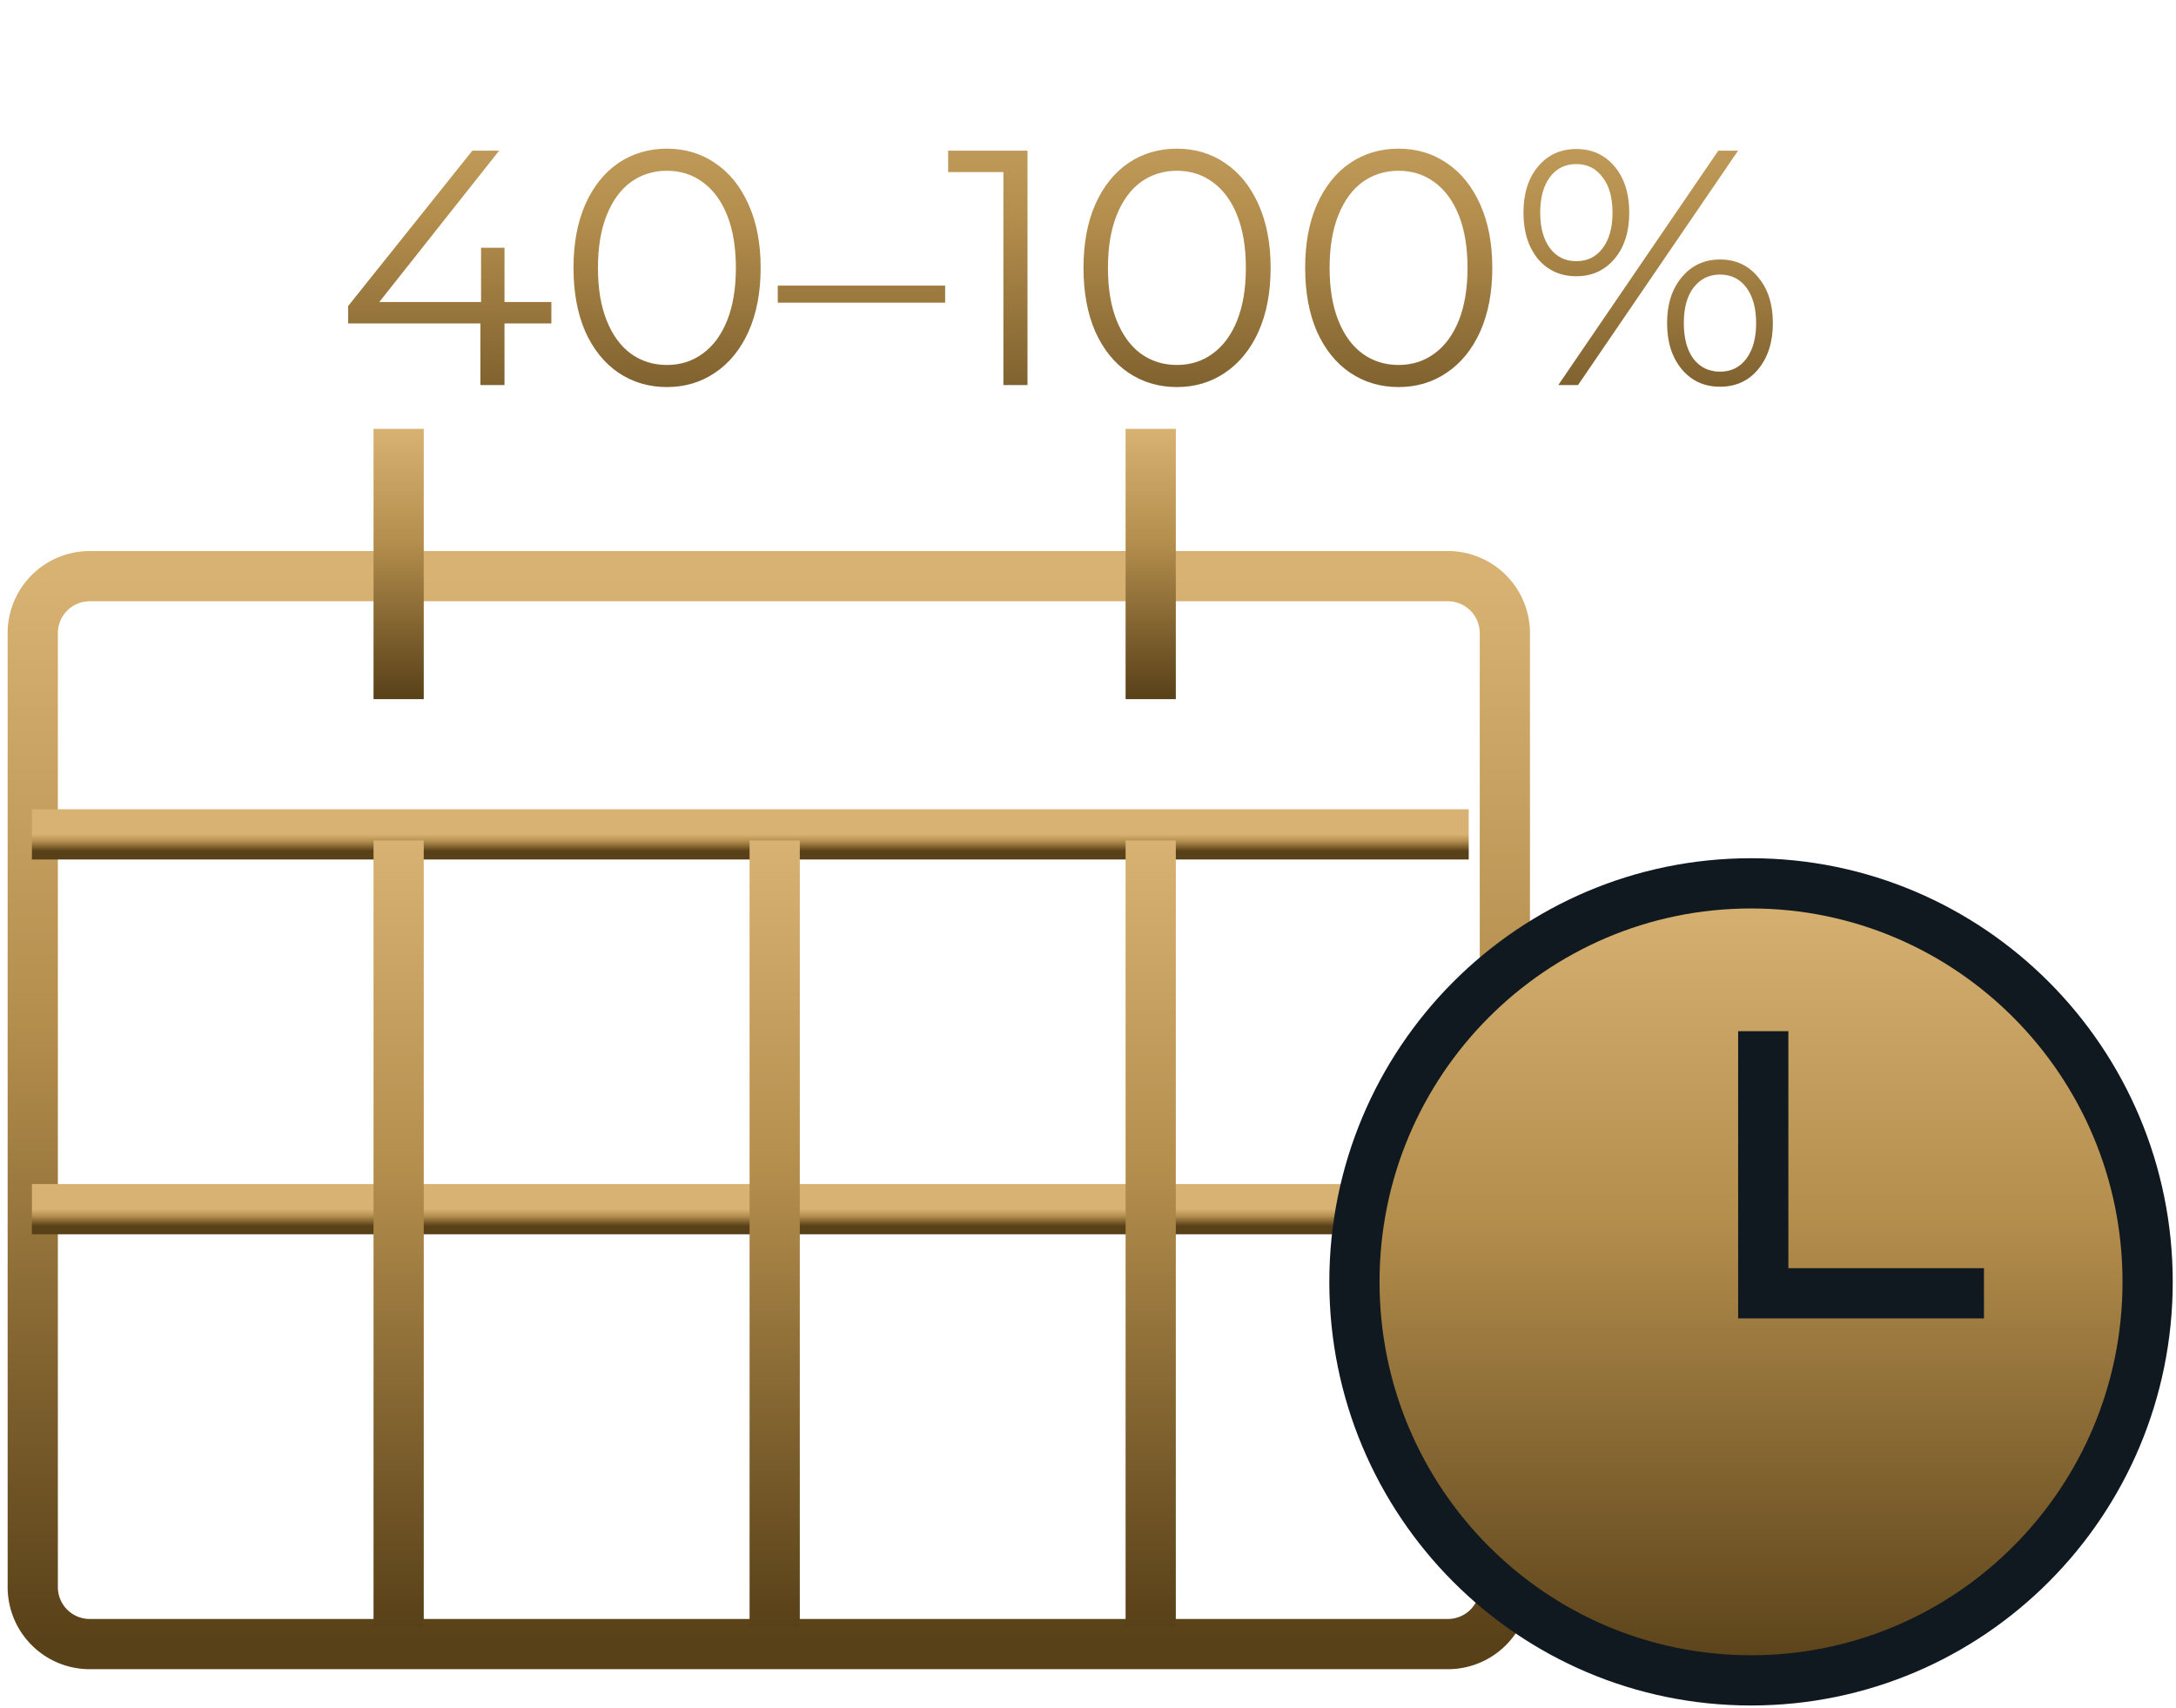 <svg width="130" height="102" fill="none" xmlns="http://www.w3.org/2000/svg"><path d="M32.94 19.32h-2.8V23H28.7v-3.68h-7.9v-1.04L28.22 9h1.6l-7.16 9.04h6.08V14.8h1.4v3.24h2.8v1.28zm6.903 3.8c-1.08 0-2.047-.287-2.9-.86-.84-.573-1.5-1.393-1.98-2.46-.467-1.08-.7-2.347-.7-3.8 0-1.453.233-2.713.7-3.78.48-1.08 1.14-1.907 1.98-2.48.853-.573 1.82-.86 2.9-.86 1.08 0 2.04.287 2.88.86.853.573 1.52 1.4 2 2.48.48 1.067.72 2.327.72 3.78 0 1.453-.24 2.72-.72 3.8-.48 1.067-1.147 1.887-2 2.46-.84.573-1.8.86-2.88.86zm0-1.32c.813 0 1.526-.227 2.14-.68.626-.453 1.113-1.113 1.46-1.98.346-.867.52-1.913.52-3.14s-.174-2.273-.52-3.14c-.347-.867-.834-1.527-1.46-1.98-.614-.453-1.327-.68-2.14-.68-.814 0-1.534.227-2.16.68-.614.453-1.094 1.113-1.44 1.98-.347.867-.52 1.913-.52 3.14s.173 2.273.52 3.14c.346.867.826 1.527 1.44 1.98.626.453 1.346.68 2.16.68zm6.622-4.74h10v1.02h-10v-1.02zM61.385 9v14h-1.44V10.28h-3.3V9h4.74zm8.926 14.12c-1.08 0-2.046-.287-2.9-.86-.84-.573-1.5-1.393-1.98-2.46-.466-1.08-.7-2.347-.7-3.8 0-1.453.234-2.713.7-3.78.48-1.08 1.14-1.907 1.98-2.48.854-.573 1.82-.86 2.9-.86 1.08 0 2.04.287 2.88.86.854.573 1.52 1.4 2 2.48.48 1.067.72 2.327.72 3.78 0 1.453-.24 2.72-.72 3.8-.48 1.067-1.146 1.887-2 2.46-.84.573-1.8.86-2.88.86zm0-1.32c.814 0 1.527-.227 2.14-.68.627-.453 1.114-1.113 1.46-1.98.347-.867.52-1.913.52-3.14s-.173-2.273-.52-3.14c-.346-.867-.833-1.527-1.46-1.98-.613-.453-1.326-.68-2.14-.68-.813 0-1.533.227-2.16.68-.613.453-1.093 1.113-1.44 1.98-.346.867-.52 1.913-.52 3.14s.174 2.273.52 3.14c.347.867.827 1.527 1.44 1.98.627.453 1.347.68 2.16.68zm13.243 1.32c-1.08 0-2.047-.287-2.9-.86-.84-.573-1.5-1.393-1.98-2.46-.467-1.08-.7-2.347-.7-3.8 0-1.453.233-2.713.7-3.78.48-1.08 1.14-1.907 1.98-2.48.853-.573 1.82-.86 2.9-.86 1.08 0 2.04.287 2.88.86.853.573 1.52 1.4 2 2.48.48 1.067.72 2.327.72 3.78 0 1.453-.24 2.72-.72 3.8-.48 1.067-1.147 1.887-2 2.46-.84.573-1.8.86-2.88.86zm0-1.32c.813 0 1.526-.227 2.14-.68.626-.453 1.113-1.113 1.46-1.98.346-.867.52-1.913.52-3.14s-.174-2.273-.52-3.14c-.347-.867-.834-1.527-1.46-1.98-.614-.453-1.327-.68-2.14-.68-.814 0-1.534.227-2.16.68-.614.453-1.094 1.113-1.44 1.98-.347.867-.52 1.913-.52 3.14s.173 2.273.52 3.14c.346.867.826 1.527 1.44 1.98.626.453 1.346.68 2.16.68zm10.622-5.3c-.947 0-1.714-.347-2.3-1.04-.574-.707-.86-1.627-.86-2.76 0-1.133.286-2.047.86-2.74.586-.707 1.353-1.06 2.3-1.06.933 0 1.693.347 2.28 1.04.586.693.88 1.613.88 2.76 0 1.147-.294 2.067-.88 2.76-.587.693-1.347 1.04-2.28 1.04zm8.48-7.5h1.18l-9.56 14h-1.18l9.56-14zm-8.48 6.6c.653 0 1.173-.253 1.56-.76.4-.52.6-1.233.6-2.14s-.2-1.613-.6-2.12c-.387-.52-.907-.78-1.56-.78-.667 0-1.194.26-1.58.78-.387.52-.58 1.227-.58 2.12s.193 1.6.58 2.12c.386.52.913.78 1.58.78zm8.58 7.5c-.934 0-1.694-.347-2.28-1.04-.587-.707-.88-1.627-.88-2.76 0-1.133.293-2.047.88-2.74.586-.707 1.346-1.06 2.28-1.06.946 0 1.706.353 2.28 1.06.586.693.88 1.607.88 2.74 0 1.133-.294 2.053-.88 2.76-.574.693-1.334 1.04-2.28 1.04zm0-.9c.666 0 1.193-.26 1.58-.78.386-.52.58-1.227.58-2.12s-.194-1.6-.58-2.12c-.387-.52-.914-.78-1.58-.78-.654 0-1.18.26-1.58.78-.387.507-.58 1.213-.58 2.12s.193 1.62.58 2.14c.4.507.926.76 1.58.76z" fill="url(#paint0_linear)"/><path d="M86.508 34.416H5.353a3.403 3.403 0 00-3.396 3.412v56.966a3.403 3.403 0 003.396 3.412h81.155a3.404 3.404 0 003.396-3.412V37.828a3.404 3.404 0 00-3.396-3.412z" stroke="url(#paint1_linear)" stroke-width="3"/><path d="M1.907 49.84h85.839" stroke="url(#paint2_linear)" stroke-width="3"/><path d="M1.907 72.227h85.839" stroke="url(#paint3_linear)" stroke-width="3"/><path d="M23.816 50.202v46.973" stroke="url(#paint4_linear)" stroke-width="3"/><path d="M23.816 25.615v16.147" stroke="url(#paint5_linear)" stroke-width="3"/><path d="M68.746 25.615v16.147" stroke="url(#paint6_linear)" stroke-width="3"/><path d="M46.282 50.202v46.973" stroke="url(#paint7_linear)" stroke-width="3"/><path d="M68.746 50.202v46.973" stroke="url(#paint8_linear)" stroke-width="3"/><path d="M104.611 100.374c13.086 0 23.694-10.657 23.694-23.804 0-13.147-10.608-23.805-23.694-23.805-13.086 0-23.694 10.658-23.694 23.805s10.608 23.804 23.694 23.804z" fill="url(#paint9_linear)" stroke="#101820" stroke-width="3"/><path d="M105.341 61.596v15.656h13.186" stroke="#101820" stroke-width="3"/><defs><linearGradient id="paint0_linear" x1="65" y1="0" x2="65" y2="31" gradientUnits="userSpaceOnUse"><stop stop-color="#D7B273"/><stop offset=".417" stop-color="#B48E4D"/><stop offset="1" stop-color="#584018"/></linearGradient><linearGradient id="paint1_linear" x1="45.931" y1="34.416" x2="45.931" y2="98.206" gradientUnits="userSpaceOnUse"><stop stop-color="#D7B273"/><stop offset=".417" stop-color="#B48E4D"/><stop offset="1" stop-color="#584018"/></linearGradient><linearGradient id="paint2_linear" x1="44.827" y1="49.841" x2="44.827" y2="50.841" gradientUnits="userSpaceOnUse"><stop stop-color="#D7B273"/><stop offset=".417" stop-color="#B48E4D"/><stop offset="1" stop-color="#584018"/></linearGradient><linearGradient id="paint3_linear" x1="44.827" y1="72.227" x2="44.827" y2="73.227" gradientUnits="userSpaceOnUse"><stop stop-color="#D7B273"/><stop offset=".417" stop-color="#B48E4D"/><stop offset="1" stop-color="#584018"/></linearGradient><linearGradient id="paint4_linear" x1="24.316" y1="50.202" x2="24.316" y2="97.175" gradientUnits="userSpaceOnUse"><stop stop-color="#D7B273"/><stop offset=".417" stop-color="#B48E4D"/><stop offset="1" stop-color="#584018"/></linearGradient><linearGradient id="paint5_linear" x1="24.316" y1="25.615" x2="24.316" y2="41.762" gradientUnits="userSpaceOnUse"><stop stop-color="#D7B273"/><stop offset=".417" stop-color="#B48E4D"/><stop offset="1" stop-color="#584018"/></linearGradient><linearGradient id="paint6_linear" x1="69.246" y1="25.615" x2="69.246" y2="41.762" gradientUnits="userSpaceOnUse"><stop stop-color="#D7B273"/><stop offset=".417" stop-color="#B48E4D"/><stop offset="1" stop-color="#584018"/></linearGradient><linearGradient id="paint7_linear" x1="46.782" y1="50.202" x2="46.782" y2="97.175" gradientUnits="userSpaceOnUse"><stop stop-color="#D7B273"/><stop offset=".417" stop-color="#B48E4D"/><stop offset="1" stop-color="#584018"/></linearGradient><linearGradient id="paint8_linear" x1="69.246" y1="50.202" x2="69.246" y2="97.175" gradientUnits="userSpaceOnUse"><stop stop-color="#D7B273"/><stop offset=".417" stop-color="#B48E4D"/><stop offset="1" stop-color="#584018"/></linearGradient><linearGradient id="paint9_linear" x1="104.611" y1="52.765" x2="104.611" y2="100.374" gradientUnits="userSpaceOnUse"><stop stop-color="#D7B273"/><stop offset=".417" stop-color="#B48E4D"/><stop offset="1" stop-color="#584018"/></linearGradient></defs></svg>